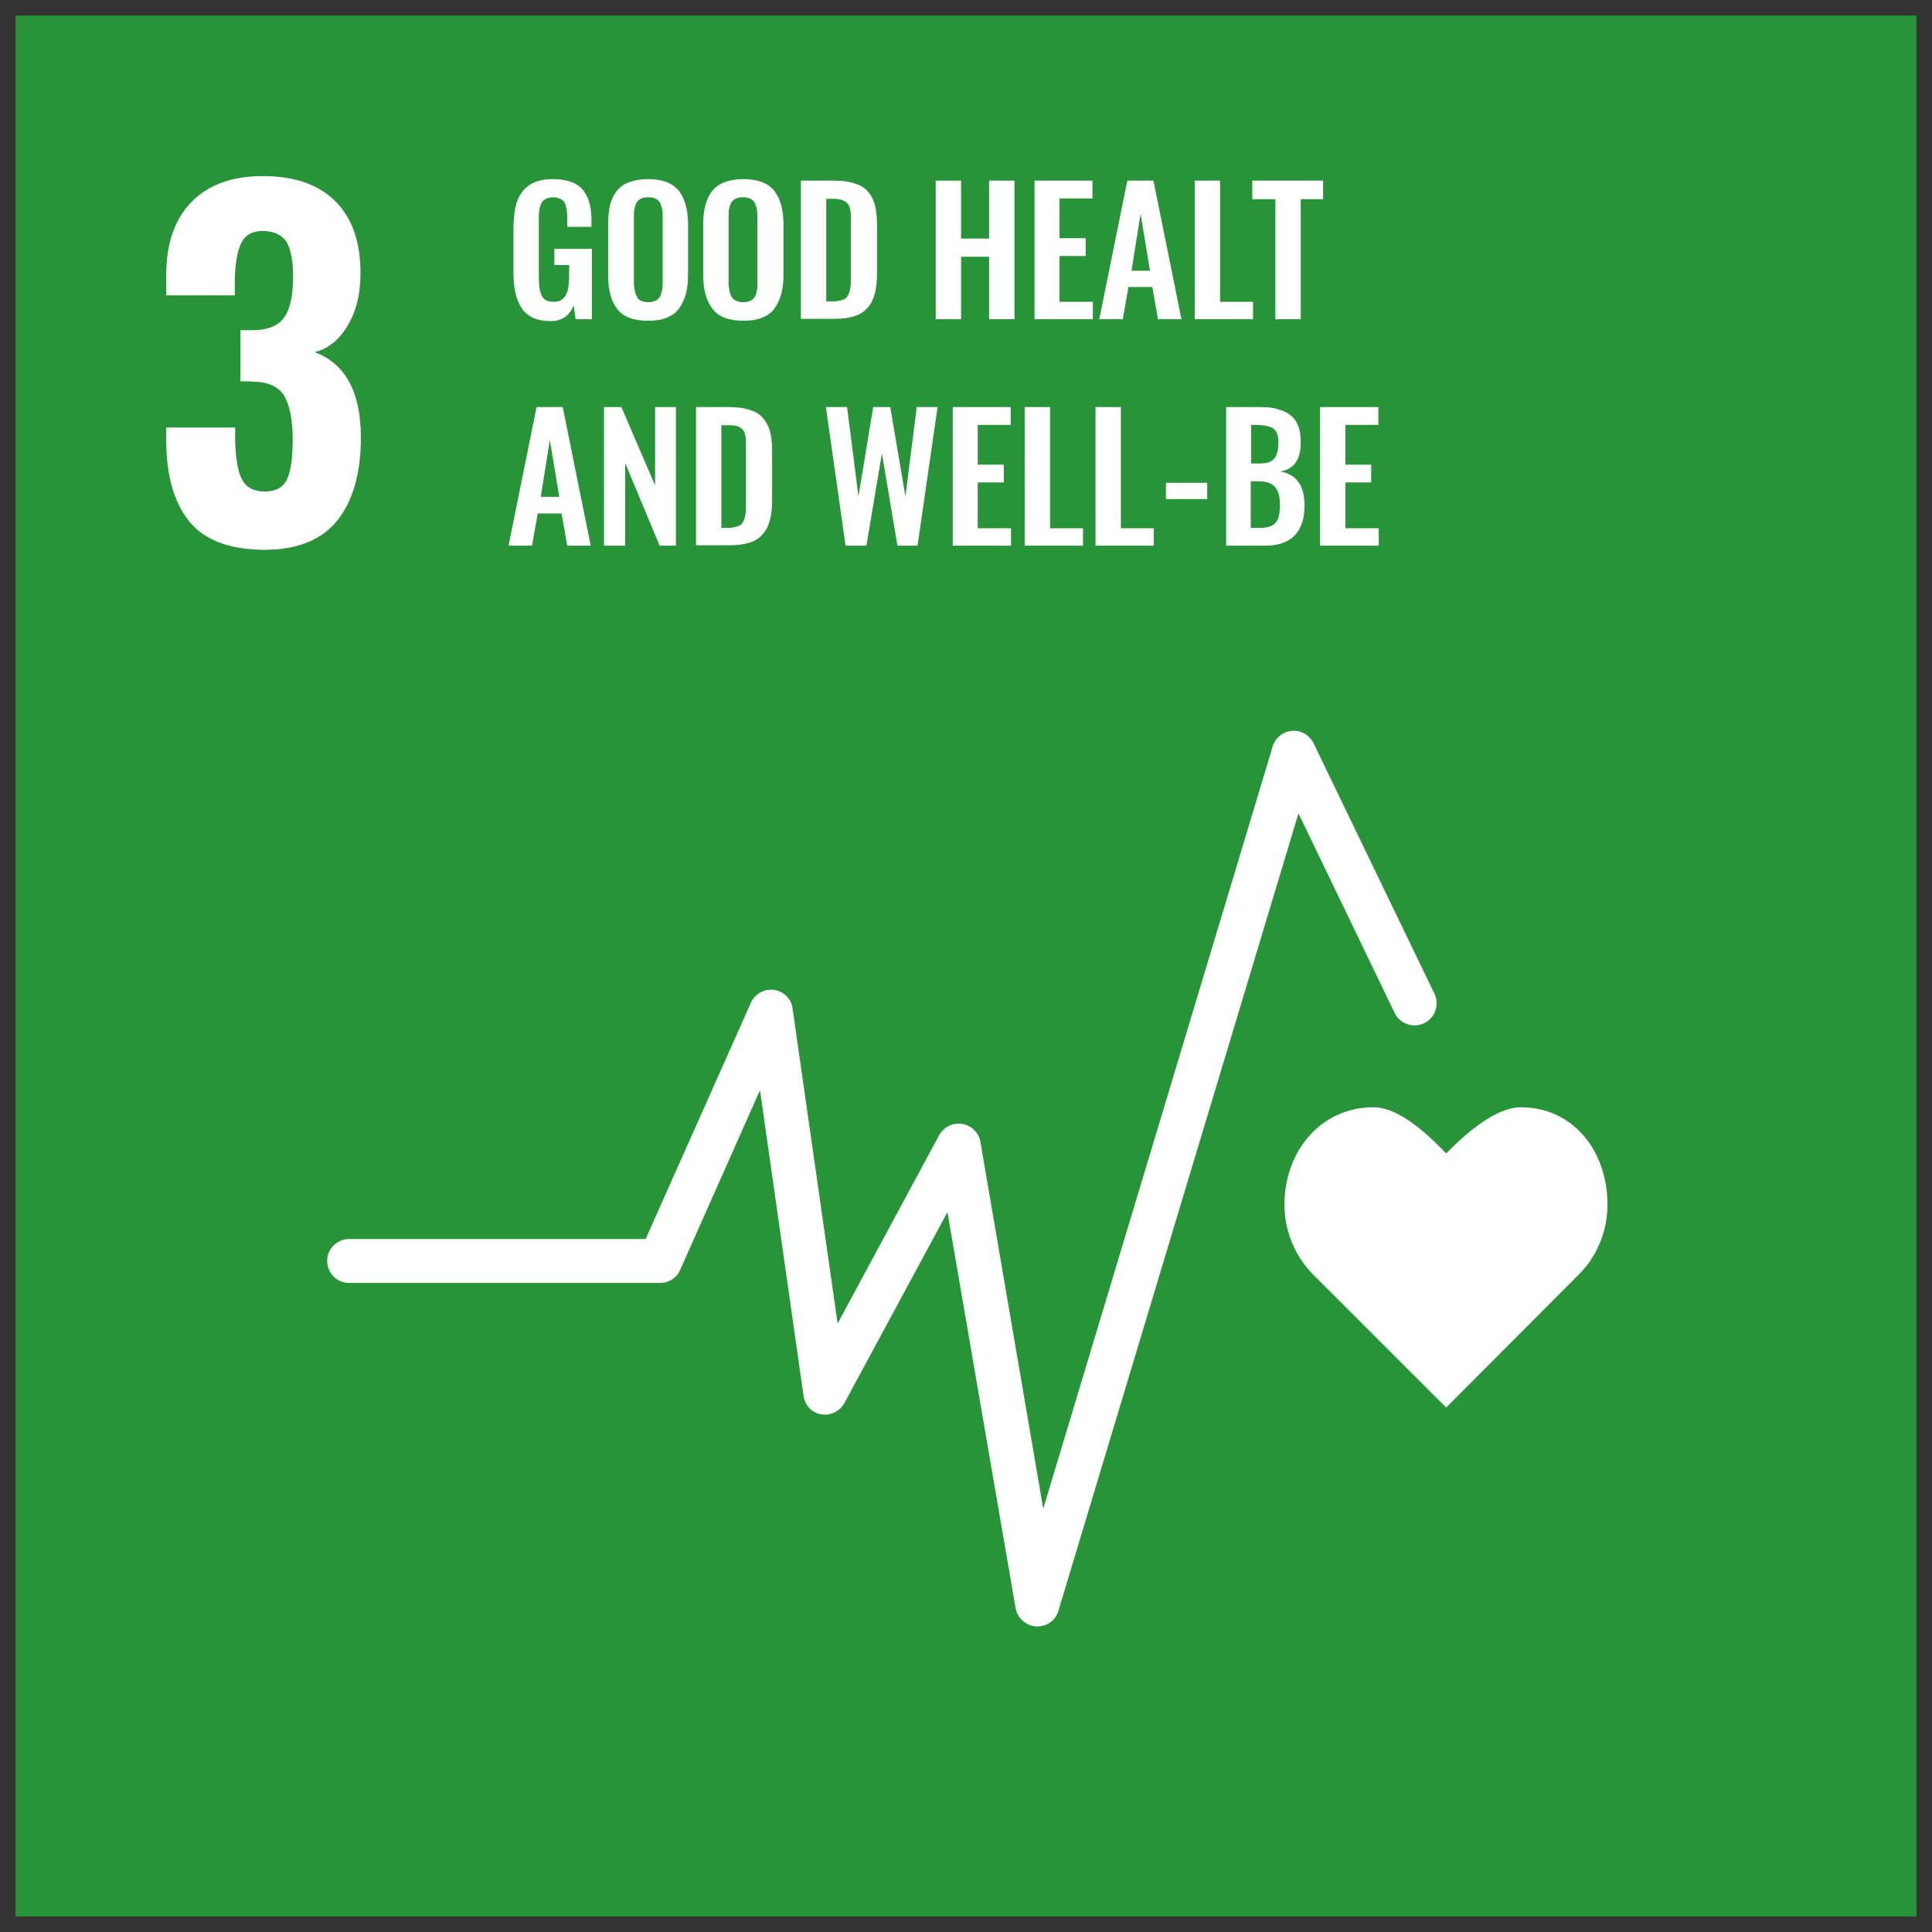 <?xml version="1.0" encoding="utf-8"?>
<!-- Generator: Adobe Illustrator 26.5.0, SVG Export Plug-In . SVG Version: 6.00 Build 0)  -->
<svg version="1.1" id="Capa_1" xmlns="http://www.w3.org/2000/svg" xmlns:xlink="http://www.w3.org/1999/xlink" x="0px" y="0px"
	 viewBox="0 0 51.02 51.02" style="enable-background:new 0 0 51.02 51.02;" xml:space="preserve">
<rect x="0" y="0" width="51.02" height="51.02" fill="#333333" stroke="none"/>
<style type="text/css">
	.st0{fill:#D28D0E;}
	.st1{fill:#FFFFFF;}
	.st2{fill:#FBB800;}
	.st3{fill:#931831;}
	.st4{fill:#F59D08;}
	.st5{fill:#4A7634;}
	.st6{fill:#1F3262;}
	.st7{fill:#EC6411;}
	.st8{fill:#E2071F;}
	.st9{fill:none;stroke:#FFFFFF;stroke-width:0.594;stroke-linecap:round;stroke-miterlimit:10;}
	.st10{fill:#D6A102;}
	.st11{fill:#289438;}
	.st12{fill:#C11728;}
	.st13{fill:#E6331D;}
	.st14{fill:#DD0979;}
	.st15{fill:#0076B8;}
	.st16{fill:#3EA635;}
	.st17{fill:#004C84;}
	.st18{fill:#00A7D7;}
</style>
<g>
	<polygon class="st1" points="35.22,8.43 35.22,4.77 35.89,4.77 35.89,6.3 36.63,6.3 36.63,4.77 37.3,4.77 37.3,8.43 36.63,8.43 
		36.63,6.78 35.89,6.78 35.89,8.43 	"/>
	<rect x="36.79" y="10.75" class="st1" width="0.66" height="3.66"/>
	<polygon class="st1" points="37.98,14.41 37.98,10.75 38.44,10.75 39.34,12.82 39.34,10.75 39.89,10.75 39.89,14.41 39.45,14.41 
		38.55,12.23 38.55,14.41 	"/>
	<path class="st1" d="M41.33,14.46c-0.35,0-0.59-0.11-0.75-0.32c-0.15-0.22-0.23-0.53-0.23-0.94V12c0-0.21,0.02-0.39,0.05-0.54
		c0.03-0.15,0.09-0.29,0.17-0.4c0.08-0.11,0.19-0.2,0.32-0.26c0.14-0.06,0.3-0.09,0.5-0.09c0.36,0,0.62,0.09,0.78,0.27
		c0.16,0.18,0.24,0.45,0.24,0.81v0.18h-0.64v-0.19c0-0.08,0-0.15-0.01-0.2c0-0.05-0.01-0.1-0.03-0.16
		c-0.01-0.05-0.03-0.09-0.06-0.12c-0.03-0.03-0.06-0.05-0.11-0.07c-0.05-0.02-0.1-0.03-0.17-0.03c-0.05,0-0.09,0.01-0.13,0.02
		c-0.04,0.01-0.07,0.03-0.1,0.05c-0.03,0.02-0.05,0.04-0.07,0.08c-0.02,0.03-0.03,0.07-0.04,0.1c-0.01,0.03-0.02,0.07-0.02,0.12
		c-0.01,0.05-0.01,0.09-0.01,0.13s0,0.09,0,0.15v1.48c0,0.22,0.03,0.38,0.08,0.48c0.05,0.1,0.16,0.15,0.31,0.15
		c0.08,0,0.15-0.01,0.2-0.05c0.05-0.03,0.1-0.08,0.13-0.14c0.03-0.06,0.05-0.13,0.06-0.21c0.01-0.08,0.02-0.17,0.02-0.29v-0.3h-0.39
		v-0.43h0.99v1.86H42l-0.05-0.37C41.84,14.32,41.63,14.46,41.33,14.46"/>
	<g>
		<rect x="0.41" y="0.41" class="st11" width="50.2" height="50.2"/>
		<path class="st1" d="M4.99,13.76c-0.4-0.5-0.6-1.22-0.6-2.14v-0.33h1.82v0.32c0.01,0.49,0.07,0.84,0.18,1.05
			c0.11,0.21,0.31,0.32,0.6,0.32c0.29,0,0.49-0.11,0.59-0.32c0.1-0.22,0.15-0.57,0.15-1.06c0-0.51-0.08-0.89-0.22-1.14
			c-0.15-0.25-0.43-0.38-0.83-0.38c-0.02-0.01-0.13-0.01-0.33-0.01V8.72h0.3c0.41,0,0.69-0.11,0.85-0.33
			c0.16-0.22,0.24-0.58,0.24-1.09c0-0.41-0.06-0.71-0.17-0.91C7.44,6.2,7.23,6.1,6.94,6.1c-0.28,0-0.47,0.11-0.57,0.32
			c-0.1,0.21-0.16,0.53-0.17,0.95v0.43H4.39V7.27c0-0.84,0.22-1.48,0.67-1.94C5.5,4.88,6.13,4.65,6.94,4.65
			c0.83,0,1.47,0.22,1.91,0.66c0.45,0.44,0.67,1.08,0.67,1.9c0,0.55-0.11,1.01-0.34,1.39C8.96,8.97,8.67,9.21,8.31,9.3
			c0.81,0.3,1.22,1.05,1.22,2.26c0,0.92-0.2,1.64-0.61,2.17c-0.41,0.52-1.06,0.79-1.95,0.79C6.05,14.51,5.39,14.26,4.99,13.76"/>
		<path class="st1" d="M14.54,8.48c-0.35,0-0.59-0.11-0.75-0.32c-0.15-0.22-0.23-0.53-0.23-0.94V6.02c0-0.21,0.02-0.39,0.05-0.54
			c0.03-0.15,0.09-0.29,0.17-0.4c0.08-0.11,0.19-0.2,0.32-0.26c0.14-0.06,0.3-0.09,0.5-0.09c0.36,0,0.62,0.09,0.78,0.27
			c0.16,0.18,0.24,0.45,0.24,0.81v0.18h-0.64V5.79c0-0.08,0-0.15-0.01-0.2c0-0.05-0.01-0.1-0.03-0.16
			c-0.01-0.05-0.03-0.09-0.06-0.12c-0.03-0.03-0.06-0.05-0.11-0.07c-0.05-0.02-0.1-0.03-0.17-0.03c-0.05,0-0.09,0.01-0.13,0.02
			c-0.04,0.01-0.07,0.03-0.1,0.05c-0.03,0.02-0.05,0.04-0.07,0.08c-0.02,0.03-0.03,0.07-0.04,0.1c-0.01,0.03-0.02,0.07-0.02,0.12
			c-0.01,0.05-0.01,0.09-0.01,0.13s0,0.09,0,0.15v1.48c0,0.22,0.03,0.38,0.08,0.48c0.05,0.1,0.16,0.15,0.31,0.15
			c0.08,0,0.15-0.01,0.2-0.05c0.05-0.03,0.1-0.08,0.13-0.14c0.03-0.06,0.05-0.13,0.06-0.21c0.01-0.08,0.02-0.17,0.02-0.29V7h-0.39
			V6.57h0.99v1.86H15.2l-0.05-0.37C15.04,8.34,14.84,8.48,14.54,8.48"/>
		<path class="st1" d="M16.95,7.95c0.05,0.02,0.1,0.03,0.17,0.03s0.12-0.01,0.17-0.03c0.05-0.02,0.08-0.04,0.11-0.08
			c0.03-0.03,0.05-0.07,0.06-0.12c0.02-0.05,0.03-0.1,0.03-0.15c0.01-0.05,0.01-0.11,0.01-0.18V5.76c0-0.09,0-0.16-0.01-0.22
			c-0.01-0.06-0.03-0.11-0.05-0.17c-0.03-0.05-0.06-0.09-0.12-0.12c-0.05-0.03-0.12-0.04-0.2-0.04c-0.08,0-0.15,0.01-0.2,0.04
			c-0.05,0.03-0.09,0.06-0.12,0.12c-0.02,0.05-0.04,0.11-0.05,0.17c-0.01,0.06-0.01,0.13-0.01,0.22v1.66c0,0.07,0,0.13,0.01,0.18
			c0.01,0.05,0.02,0.1,0.03,0.15c0.02,0.05,0.04,0.09,0.06,0.12C16.86,7.91,16.9,7.93,16.95,7.95 M17.11,8.47
			c-0.38,0-0.65-0.1-0.81-0.31c-0.16-0.2-0.24-0.5-0.24-0.9V5.92c0-0.19,0.02-0.36,0.05-0.51c0.04-0.14,0.1-0.27,0.18-0.37
			c0.08-0.1,0.19-0.18,0.33-0.23c0.14-0.05,0.3-0.08,0.49-0.08c0.38,0,0.64,0.1,0.81,0.3c0.16,0.2,0.25,0.5,0.25,0.89v1.35
			c0,0.19-0.02,0.36-0.06,0.5c-0.04,0.14-0.1,0.27-0.18,0.38c-0.08,0.11-0.19,0.19-0.33,0.24C17.47,8.45,17.3,8.47,17.11,8.47"/>
		<path class="st1" d="M19.46,7.95c0.05,0.02,0.1,0.03,0.17,0.03s0.12-0.01,0.17-0.03c0.05-0.02,0.08-0.04,0.11-0.08
			c0.03-0.03,0.05-0.07,0.06-0.12C19.98,7.7,19.99,7.65,20,7.6C20,7.55,20,7.49,20,7.43V5.76c0-0.09,0-0.16-0.01-0.22
			c-0.01-0.06-0.03-0.11-0.05-0.17c-0.03-0.05-0.06-0.09-0.12-0.12c-0.05-0.03-0.12-0.04-0.2-0.04c-0.08,0-0.15,0.01-0.2,0.04
			c-0.05,0.03-0.09,0.06-0.12,0.12c-0.02,0.05-0.04,0.11-0.05,0.17c-0.01,0.06-0.01,0.13-0.01,0.22v1.66c0,0.07,0,0.13,0.01,0.18
			c0.01,0.05,0.02,0.1,0.03,0.15c0.02,0.05,0.04,0.09,0.06,0.12C19.38,7.91,19.41,7.93,19.46,7.95 M19.63,8.47
			c-0.38,0-0.65-0.1-0.81-0.31c-0.16-0.2-0.25-0.5-0.25-0.9V5.92c0-0.19,0.02-0.36,0.06-0.51c0.04-0.14,0.1-0.27,0.18-0.37
			c0.08-0.1,0.19-0.18,0.33-0.23c0.14-0.05,0.3-0.08,0.49-0.08c0.38,0,0.64,0.1,0.81,0.3c0.16,0.2,0.25,0.5,0.25,0.89v1.35
			c0,0.19-0.02,0.36-0.06,0.5c-0.04,0.14-0.1,0.27-0.18,0.38c-0.08,0.11-0.19,0.19-0.33,0.24C19.98,8.45,19.82,8.47,19.63,8.47"/>
		<path class="st1" d="M21.81,7.96H22c0.07,0,0.12-0.01,0.17-0.02c0.05-0.01,0.09-0.03,0.13-0.04c0.03-0.02,0.06-0.04,0.08-0.08
			c0.02-0.04,0.04-0.07,0.05-0.1c0.01-0.03,0.02-0.08,0.03-0.14c0.01-0.06,0.01-0.12,0.01-0.16c0-0.04,0-0.11,0-0.2V5.89
			c0-0.09,0-0.16,0-0.21c0-0.05-0.01-0.11-0.02-0.16c-0.01-0.05-0.03-0.1-0.05-0.12c-0.02-0.03-0.05-0.06-0.08-0.08
			c-0.04-0.02-0.08-0.04-0.13-0.05C22.13,5.25,22.07,5.25,22,5.25h-0.18V7.96z M21.15,8.43V4.77H22c0.22,0,0.41,0.02,0.55,0.07
			c0.15,0.04,0.27,0.11,0.36,0.21C23,5.14,23.06,5.26,23.1,5.4c0.04,0.14,0.06,0.31,0.06,0.51v1.32c0,0.21-0.02,0.39-0.06,0.53
			c-0.04,0.15-0.1,0.27-0.19,0.37c-0.09,0.1-0.2,0.18-0.35,0.22c-0.15,0.05-0.32,0.07-0.54,0.07H21.15z"/>
		<polygon class="st1" points="24.71,8.43 24.71,4.77 25.38,4.77 25.38,6.3 26.12,6.3 26.12,4.77 26.79,4.77 26.79,8.43 26.12,8.43 
			26.12,6.78 25.38,6.78 25.38,8.43 		"/>
		<polygon class="st1" points="27.32,8.43 27.32,4.77 28.85,4.77 28.85,5.24 27.98,5.24 27.98,6.29 28.67,6.29 28.67,6.76 
			27.98,6.76 27.98,7.97 28.86,7.97 28.86,8.43 		"/>
		<path class="st1" d="M29.88,7.15h0.49l-0.25-1.5L29.88,7.15z M29.03,8.43l0.74-3.66h0.69l0.74,3.66h-0.62l-0.15-0.85h-0.63
			l-0.15,0.85H29.03z"/>
		<polygon class="st1" points="31.55,8.43 31.55,4.77 32.22,4.77 32.22,7.97 33.09,7.97 33.09,8.43 		"/>
		<polygon class="st1" points="33.68,8.43 33.68,5.26 33.07,5.26 33.07,4.77 34.94,4.77 34.94,5.26 34.35,5.26 34.35,8.43 		"/>
		<path class="st1" d="M14.28,13.12h0.49l-0.25-1.5L14.28,13.12z M13.43,14.41l0.74-3.66h0.69l0.74,3.66h-0.62l-0.15-0.85h-0.63
			l-0.15,0.85H13.43z"/>
		<polygon class="st1" points="15.95,14.41 15.95,10.75 16.41,10.75 17.3,12.82 17.3,10.75 17.85,10.75 17.85,14.41 17.42,14.41 
			16.51,12.23 16.51,14.41 		"/>
		<path class="st1" d="M19.04,13.94h0.19c0.07,0,0.12-0.01,0.17-0.02c0.05-0.01,0.09-0.03,0.13-0.04c0.03-0.02,0.06-0.04,0.08-0.08
			c0.02-0.04,0.04-0.07,0.05-0.1c0.01-0.03,0.02-0.08,0.03-0.14c0.01-0.06,0.01-0.12,0.01-0.16c0-0.04,0-0.11,0-0.2v-1.34
			c0-0.09,0-0.16,0-0.21c0-0.05-0.01-0.11-0.02-0.16c-0.01-0.05-0.03-0.1-0.05-0.12c-0.02-0.03-0.05-0.06-0.08-0.08
			s-0.08-0.04-0.13-0.05c-0.05-0.01-0.12-0.01-0.19-0.01h-0.18V13.94z M18.38,14.41v-3.66h0.85c0.22,0,0.41,0.02,0.55,0.07
			c0.15,0.04,0.27,0.11,0.36,0.21c0.09,0.1,0.15,0.21,0.19,0.35c0.04,0.14,0.06,0.31,0.06,0.51v1.32c0,0.21-0.02,0.39-0.06,0.53
			c-0.04,0.15-0.1,0.27-0.19,0.37c-0.09,0.1-0.2,0.18-0.35,0.22c-0.15,0.05-0.32,0.07-0.54,0.07H18.38z"/>
		<polygon class="st1" points="22.33,14.41 21.81,10.75 22.37,10.75 22.67,13.11 23.06,10.75 23.51,10.75 23.91,13.11 24.21,10.75 
			24.76,10.75 24.23,14.41 23.7,14.41 23.29,11.97 22.88,14.41 		"/>
		<polygon class="st1" points="25.16,14.41 25.16,10.75 26.69,10.75 26.69,11.22 25.82,11.22 25.82,12.27 26.51,12.27 26.51,12.74 
			25.82,12.74 25.82,13.95 26.7,13.95 26.7,14.41 		"/>
		<polygon class="st1" points="27.06,14.41 27.06,10.75 27.73,10.75 27.73,13.95 28.6,13.95 28.6,14.41 		"/>
		<polygon class="st1" points="28.93,14.41 28.93,10.75 29.6,10.75 29.6,13.95 30.47,13.95 30.47,14.41 		"/>
		<rect x="30.79" y="12.75" class="st1" width="1.09" height="0.43"/>
		<path class="st1" d="M33.04,13.94h0.24c0.2,0,0.34-0.05,0.41-0.14c0.08-0.09,0.11-0.25,0.11-0.46c0-0.22-0.04-0.38-0.13-0.48
			c-0.09-0.1-0.23-0.15-0.43-0.15h-0.21V13.94z M33.04,12.24h0.21c0.2,0,0.33-0.04,0.4-0.13c0.07-0.08,0.11-0.23,0.11-0.42
			c0-0.1-0.01-0.19-0.04-0.25c-0.02-0.06-0.07-0.11-0.12-0.14c-0.06-0.03-0.12-0.05-0.19-0.06c-0.07-0.01-0.16-0.02-0.28-0.02h-0.09
			V12.24z M32.38,14.41v-3.66h0.9c0.17,0,0.32,0.01,0.44,0.05c0.13,0.03,0.24,0.08,0.34,0.15c0.1,0.07,0.17,0.17,0.22,0.29
			c0.05,0.12,0.07,0.27,0.07,0.45c0,0.45-0.18,0.7-0.54,0.76c0.22,0.04,0.38,0.14,0.48,0.28c0.11,0.15,0.16,0.36,0.16,0.62
			c0,0.35-0.09,0.61-0.26,0.79c-0.18,0.18-0.43,0.27-0.77,0.27H32.38z"/>
		<polygon class="st1" points="34.86,14.41 34.86,10.75 36.4,10.75 36.4,11.22 35.53,11.22 35.53,12.27 36.21,12.27 36.21,12.74 
			35.53,12.74 35.53,13.95 36.41,13.95 36.41,14.41 		"/>
		<path class="st1" d="M42.45,31.81c0-1.42-0.91-2.57-2.29-2.57c-0.69,0-1.52,0.76-1.97,1.22c-0.45-0.47-1.23-1.22-1.92-1.22
			c-1.38,0-2.35,1.15-2.35,2.57c0,0.71,0.28,1.35,0.73,1.82l3.54,3.54l3.53-3.54l0,0C42.17,33.17,42.45,32.52,42.45,31.81"/>
		<path class="st1" d="M27.4,42.95c-0.01,0-0.02,0-0.04,0c-0.27-0.02-0.49-0.22-0.54-0.48l-1.8-10.46l-2.72,5.04
			c-0.12,0.22-0.37,0.34-0.61,0.3c-0.25-0.04-0.44-0.24-0.47-0.49l-1.15-8.07l-2.11,4.75c-0.09,0.21-0.3,0.34-0.53,0.34H9.22
			c-0.32,0-0.58-0.26-0.58-0.58c0-0.32,0.26-0.58,0.58-0.58h7.83l2.78-6.24c0.11-0.24,0.35-0.37,0.61-0.34
			c0.26,0.04,0.46,0.24,0.49,0.49l1.19,8.32l2.68-4.97c0.12-0.22,0.36-0.34,0.61-0.3c0.24,0.04,0.44,0.23,0.48,0.47l1.66,9.69
			l6.06-20.13c0.07-0.23,0.27-0.39,0.51-0.41c0.24-0.02,0.46,0.11,0.57,0.33l3.19,6.61c0.14,0.29,0.02,0.64-0.27,0.78
			c-0.29,0.14-0.64,0.02-0.78-0.27l-2.54-5.27l-6.34,21.06C27.88,42.79,27.65,42.95,27.4,42.95"/>
	</g>
</g>
</svg>
